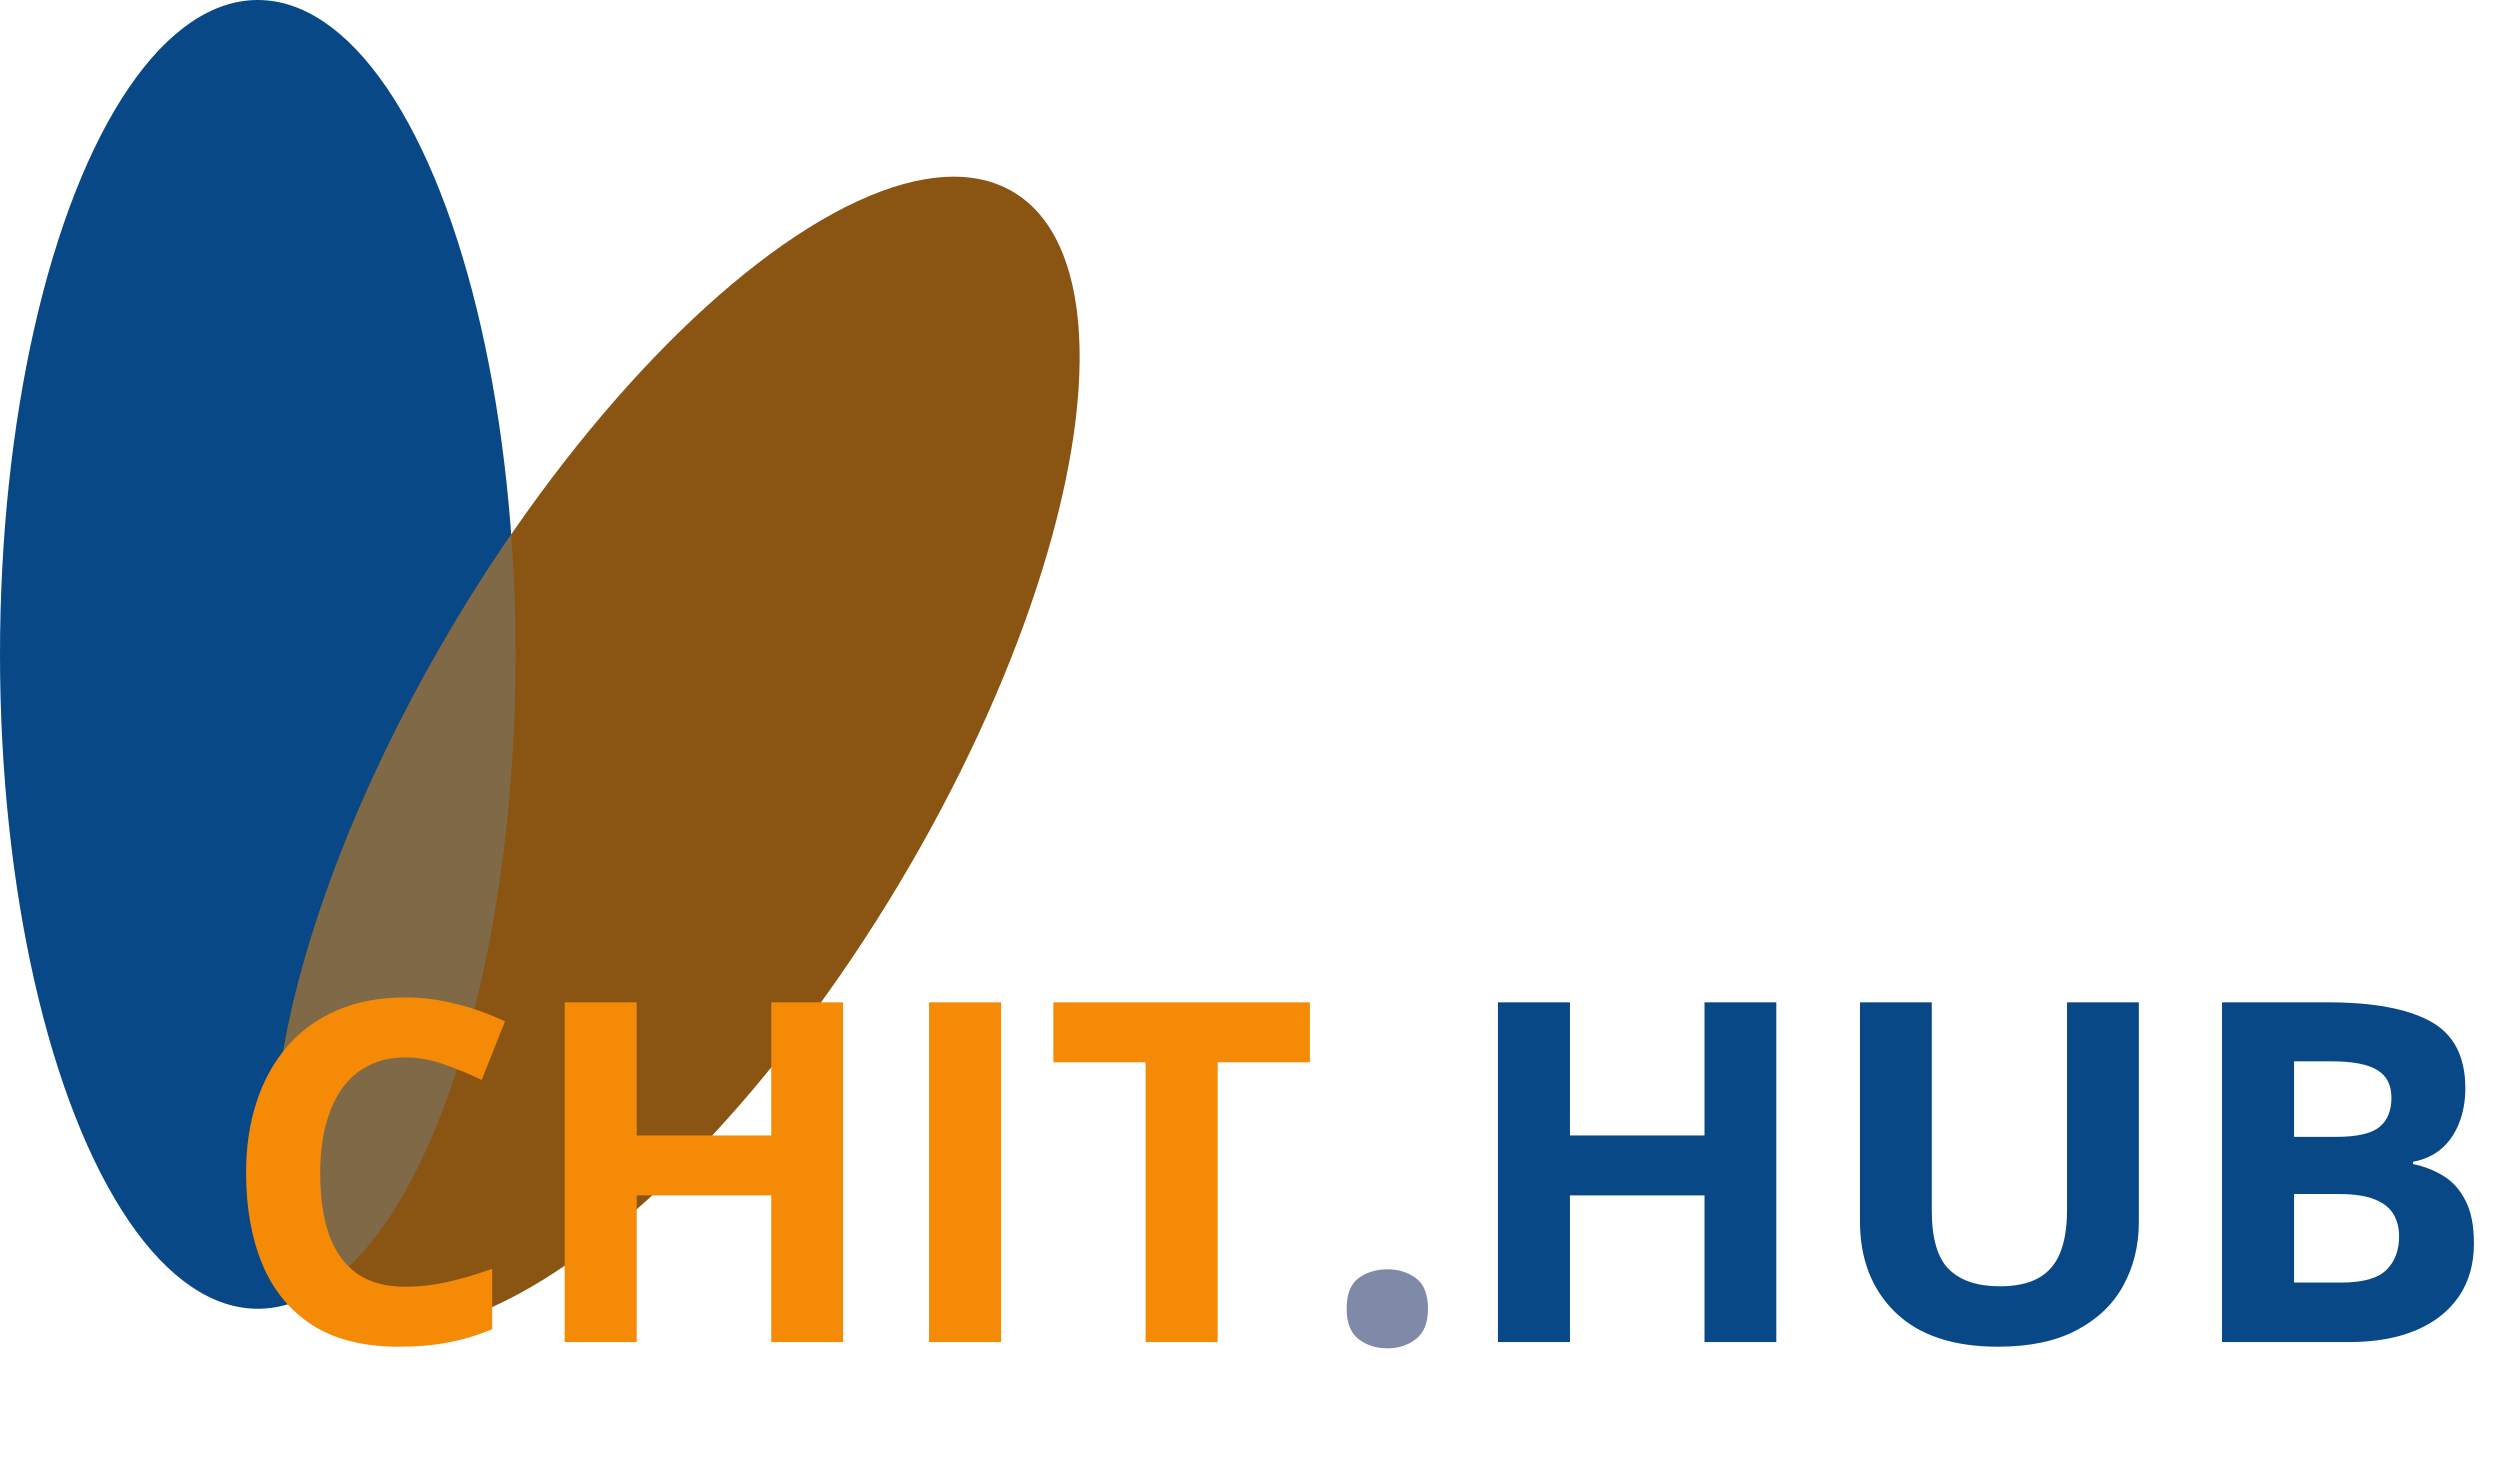 <svg width="2445" height="1449" viewBox="0 0 2445 1449" fill="none" xmlns="http://www.w3.org/2000/svg">
<ellipse cx="252.118" cy="639.992" rx="252.118" ry="639.992" fill="#084887"/>
<ellipse cx="661.918" cy="736.658" rx="252.118" ry="639.992" transform="rotate(30.976 661.918 736.658)" fill="#8A5413"/>
<path fill-rule="evenodd" clip-rule="evenodd" d="M307.624 1264.42C420.161 1200.24 504.236 945.04 504.236 639.992C504.236 599.863 502.781 560.597 499.998 522.514C481.449 549.48 463.311 577.651 445.755 606.897C278.057 886.254 221.868 1166.22 307.624 1264.42Z" fill="#7F6947"/>
<path d="M396.569 1034.13C383.085 1034.13 371.115 1036.78 360.661 1042.08C350.358 1047.24 341.646 1054.74 334.525 1064.58C327.555 1074.43 322.252 1086.33 318.616 1100.27C314.979 1114.2 313.161 1129.89 313.161 1147.31C313.161 1170.79 316.04 1190.87 321.798 1207.54C327.707 1224.05 336.797 1236.7 349.07 1245.49C361.343 1254.13 377.176 1258.45 396.569 1258.45C410.054 1258.45 423.539 1256.93 437.023 1253.9C450.66 1250.87 465.432 1246.55 481.341 1240.95V1300.04C466.644 1306.1 452.175 1310.41 437.933 1312.99C423.69 1315.72 407.706 1317.08 389.979 1317.08C355.737 1317.08 327.555 1310.04 305.434 1295.94C283.465 1281.7 267.177 1261.85 256.571 1236.4C245.965 1210.79 240.662 1180.95 240.662 1146.86C240.662 1121.7 244.071 1098.67 250.889 1077.77C257.707 1056.86 267.707 1038.75 280.889 1023.45C294.071 1008.15 310.358 996.327 329.752 987.994C349.146 979.661 371.418 975.494 396.569 975.494C413.084 975.494 429.599 977.615 446.114 981.858C462.781 985.948 478.69 991.63 493.841 998.903L471.114 1056.17C458.69 1050.27 446.19 1045.11 433.614 1040.72C421.039 1036.33 408.69 1034.13 396.569 1034.13ZM824.519 1312.54H754.292V1169.13H622.703V1312.54H552.249V980.267H622.703V1110.49H754.292V980.267H824.519V1312.54ZM908.609 1312.54V980.267H979.062V1312.54H908.609ZM1190.88 1312.54H1120.42V1038.9H1030.2V980.267H1281.1V1038.9H1190.88V1312.54Z" fill="#F58A07"/>
<path d="M1317.01 1280.04C1317.01 1265.79 1320.88 1255.79 1328.6 1250.04C1336.48 1244.28 1345.95 1241.4 1357.01 1241.4C1367.77 1241.4 1377.01 1244.28 1384.74 1250.04C1392.62 1255.79 1396.56 1265.79 1396.56 1280.04C1396.56 1293.67 1392.62 1303.52 1384.74 1309.58C1377.01 1315.64 1367.77 1318.67 1357.01 1318.67C1345.95 1318.67 1336.48 1315.64 1328.6 1309.58C1320.88 1303.52 1317.01 1293.67 1317.01 1280.04Z" fill="#7F89A8"/>
<path d="M1737.23 1312.54H1667.01V1169.13H1535.42V1312.54H1464.97V980.267H1535.42V1110.49H1667.01V980.267H1737.23V1312.54ZM2091.78 980.267V1195.26C2091.78 1218.14 2086.7 1238.82 2076.55 1257.31C2066.55 1275.64 2051.32 1290.19 2030.87 1300.94C2010.56 1311.7 1984.96 1317.08 1954.05 1317.08C1910.11 1317.08 1876.63 1305.87 1853.6 1283.44C1830.57 1261.02 1819.05 1231.32 1819.05 1194.35V980.267H1889.28V1183.67C1889.28 1211.1 1894.88 1230.34 1906.1 1241.4C1917.31 1252.46 1933.9 1257.99 1955.87 1257.99C1971.32 1257.99 1983.82 1255.34 1993.37 1250.04C2003.06 1244.73 2010.19 1236.55 2014.73 1225.49C2019.28 1214.43 2021.55 1200.34 2021.55 1183.22V980.267H2091.78ZM2173.14 980.267H2276.55C2320.79 980.267 2354.27 986.479 2377 998.903C2399.73 1011.33 2411.09 1033.14 2411.09 1064.36C2411.09 1076.93 2409.04 1088.3 2404.95 1098.45C2401.01 1108.6 2395.26 1116.93 2387.68 1123.45C2380.11 1129.96 2370.86 1134.2 2359.95 1136.17V1138.45C2371.01 1140.72 2381.01 1144.66 2389.95 1150.26C2398.89 1155.72 2406.01 1163.75 2411.32 1174.36C2416.77 1184.81 2419.5 1198.75 2419.5 1216.17C2419.5 1236.32 2414.58 1253.6 2404.73 1267.99C2394.88 1282.38 2380.79 1293.44 2362.45 1301.17C2344.27 1308.75 2322.61 1312.54 2297.46 1312.54H2173.14V980.267ZM2243.59 1111.86H2284.5C2304.96 1111.86 2319.12 1108.67 2327 1102.31C2334.88 1095.8 2338.82 1086.25 2338.82 1073.67C2338.82 1060.95 2334.12 1051.86 2324.73 1046.4C2315.49 1040.8 2300.79 1037.99 2280.64 1037.99H2243.59V1111.86ZM2243.59 1167.76V1254.35H2289.5C2310.71 1254.35 2325.49 1250.26 2333.82 1242.08C2342.15 1233.9 2346.32 1222.92 2346.32 1209.13C2346.32 1200.95 2344.5 1193.75 2340.86 1187.54C2337.23 1181.32 2331.09 1176.48 2322.45 1172.99C2313.97 1169.51 2302.23 1167.76 2287.23 1167.76H2243.59Z" fill="#084887"/>
</svg>
